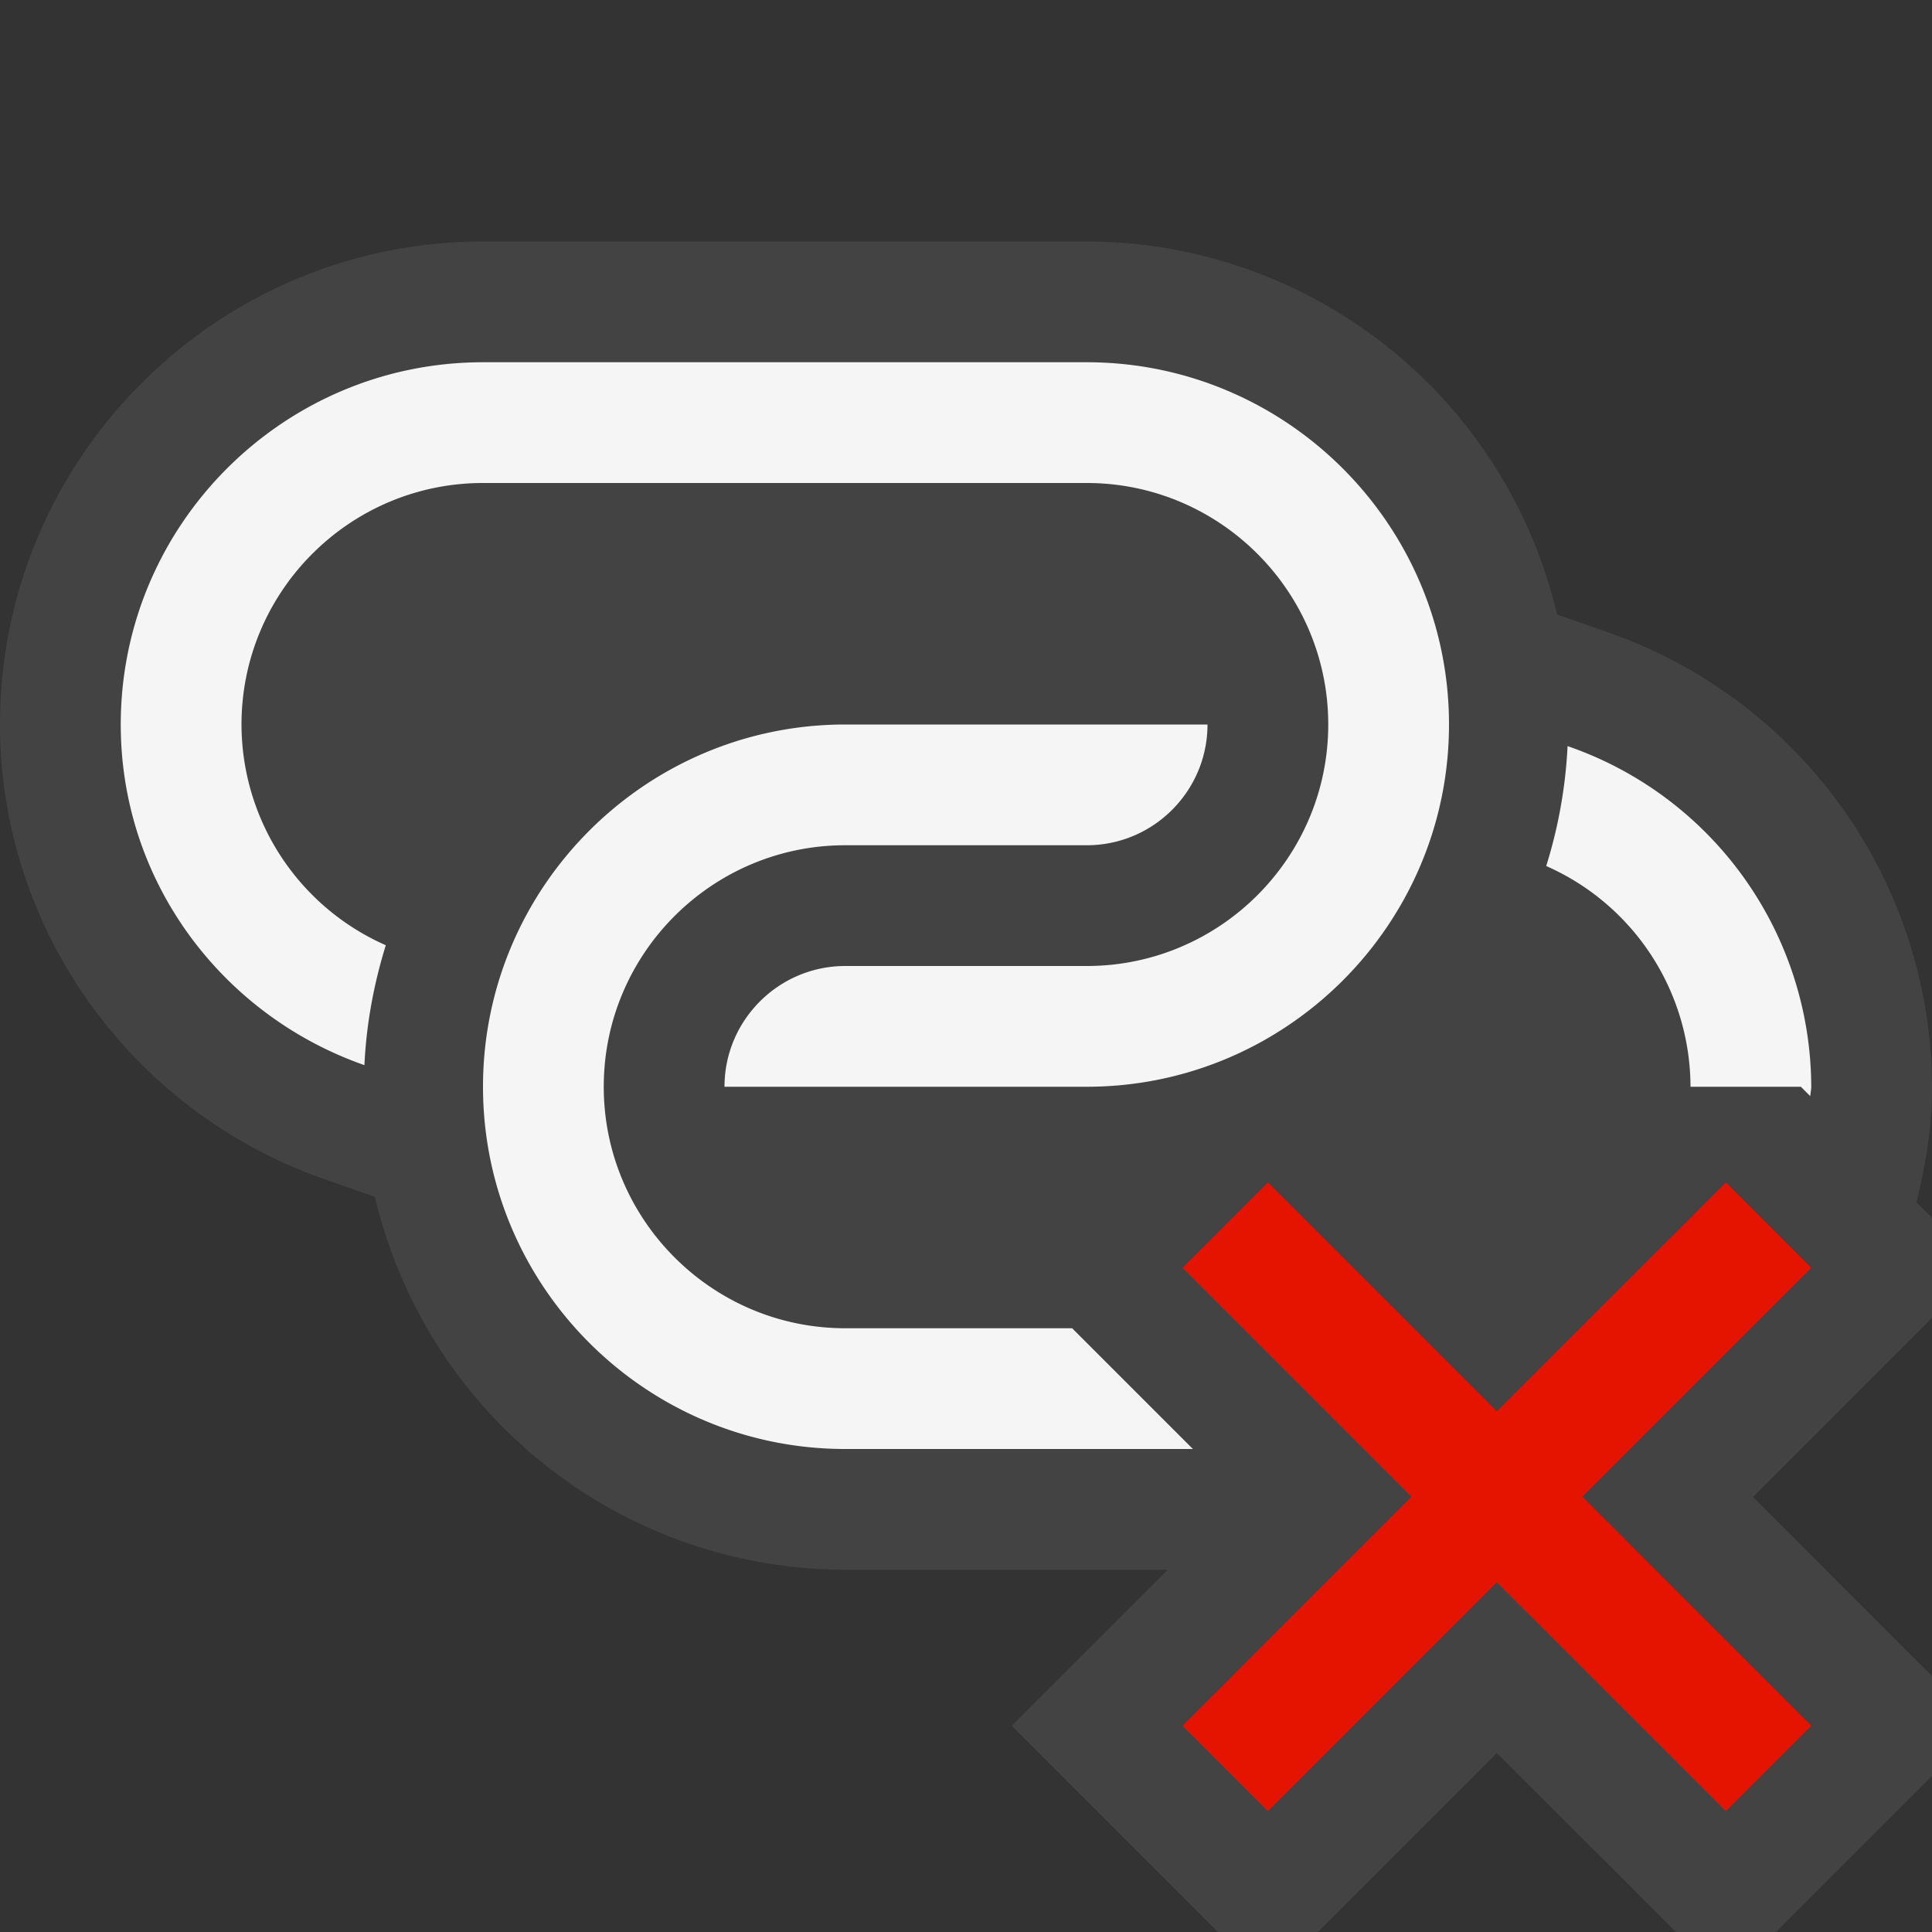 <svg xmlns="http://www.w3.org/2000/svg" viewBox="0 0 16 16"><rect x="0" y="0" width="16" height="16" fill="#333333" stroke="none"/><style>.icon-canvas-transparent{opacity:0;fill:#434343}.icon-vs-out{fill:#434343}.icon-vs-bg{fill:#f5f5f5}.icon-vs-red{fill:#e51400}</style><path class="icon-canvas-transparent" d="M16 0v16H0V0h16z" id="canvas"/><path class="icon-vs-out" d="M8.379 14.293L10.086 16h.828l1.482-1.482L13.879 16h.828L16 14.707v-.828l-1.482-1.482L16 10.914v-.828l-.129-.129C15.948 9.649 16 9.332 16 9a4 4 0 0 0-2.688-3.765l-.417-.146A4.007 4.007 0 0 0 9 2H4C1.794 2 0 3.794 0 6c0 1.69 1.08 3.203 2.688 3.766l.417.146A4.006 4.006 0 0 0 7 13h2.672l-1.293 1.293z" id="outline"/><path class="icon-vs-bg" d="M2 6c0-1.103.897-2 2-2h5c1.102 0 2 .897 2 2s-.898 2-2 2H7c-.551 0-1 .449-1 1h3c1.654 0 3-1.346 3-3s-1.346-3-3-3H4C2.346 3 1 4.346 1 6c0 1.309.847 2.412 2.018 2.821.016-.345.079-.676.177-.993A2.001 2.001 0 0 1 2 6zm12 3h.914l.078.078C14.993 9.052 15 9.027 15 9a2.993 2.993 0 0 0-2.018-2.821 3.967 3.967 0 0 1-.177.993A2.002 2.002 0 0 1 14 9zm-5.121 2H7c-1.103 0-2-.898-2-2 0-1.103.897-2 2-2h2c.552 0 1-.449 1-1H7C5.346 6 4 7.346 4 9s1.346 3 3 3h2.879l-1-1z" id="iconBg"/><g id="colorNotification"><path class="icon-vs-red" d="M15 10.5l-1.896 1.896L15 14.293l-.707.707-1.897-1.896L10.5 15l-.707-.707 1.896-1.897L9.793 10.5l.707-.707 1.896 1.896 1.897-1.896z"/></g></svg>